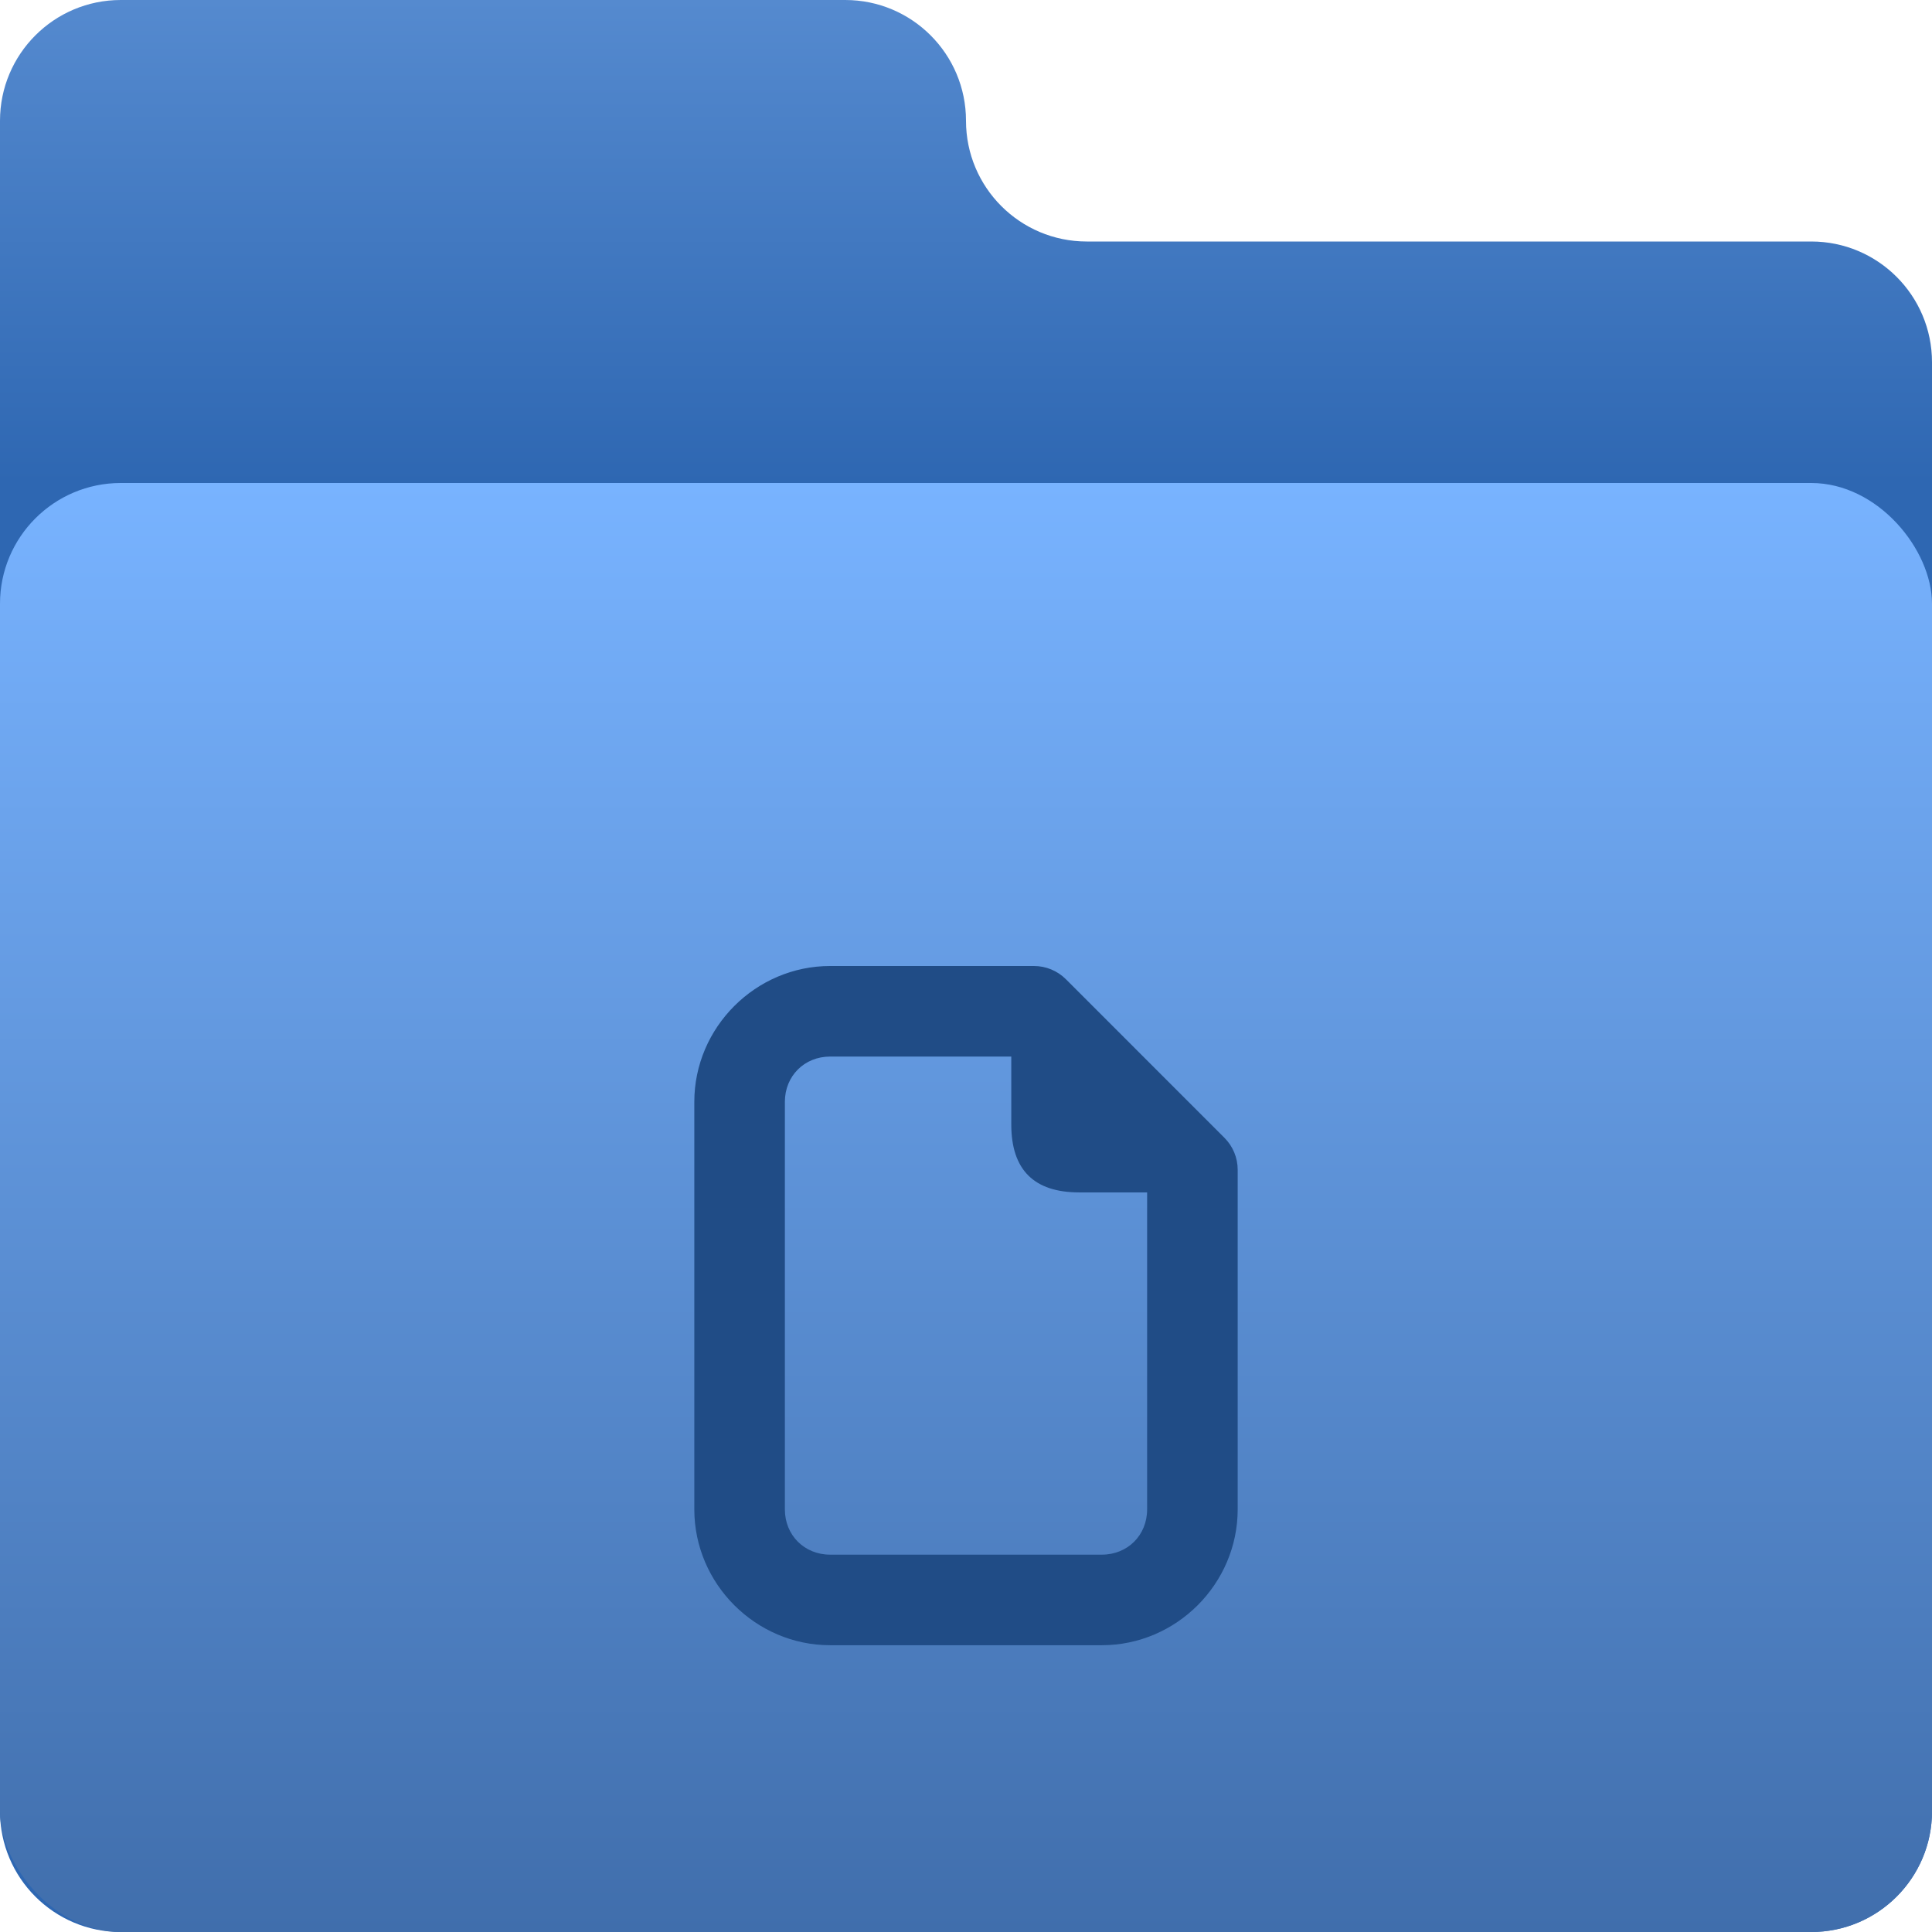 <svg width="64" height="64" viewBox="0 0 64 64" fill="none" xmlns="http://www.w3.org/2000/svg">
<path d="M28 0H4C1.791 0 0 1.791 0 4V60C0 62.209 1.791 64 4 64H60C62.209 64 64 62.209 64 60V12C64 9.791 62.209 8 60 8H36C33.791 8 32 6.209 32 4C32 1.791 30.209 0 28 0Z" fill="url(#paint0_linear_3_24)"/>
<rect y="16" width="64" height="48" rx="4" fill="url(#paint1_linear_3_24)"/>
<g filter="url(#filter0_i_3_24)">
<path d="M27.5 28C25.033 28 23 30.033 23 32.5V46C23 48.467 25.033 50.5 27.5 50.5H36.5C38.967 50.5 41 48.467 41 46V34.75C41 34.352 40.842 33.971 40.56 33.69L35.31 28.439C35.029 28.158 34.648 28 34.25 28H27.5ZM27.5 31H33.5V33.25C33.5 34.75 34.25 35.5 35.75 35.5H38V46C38 46.855 37.355 47.5 36.5 47.5H27.5C26.645 47.5 26 46.855 26 46V32.5C26 31.645 26.645 31 27.5 31Z" fill="#204C86"/>
</g>
<defs>
<filter id="filter0_i_3_24" x="23" y="28" width="18" height="26.5" filterUnits="userSpaceOnUse" color-interpolation-filters="sRGB">
<feFlood flood-opacity="0" result="BackgroundImageFix"/>
<feBlend mode="normal" in="SourceGraphic" in2="BackgroundImageFix" result="shape"/>
<feColorMatrix in="SourceAlpha" type="matrix" values="0 0 0 0 0 0 0 0 0 0 0 0 0 0 0 0 0 0 127 0" result="hardAlpha"/>
<feOffset dy="4"/>
<feGaussianBlur stdDeviation="2"/>
<feComposite in2="hardAlpha" operator="arithmetic" k2="-1" k3="1"/>
<feColorMatrix type="matrix" values="0 0 0 0 0 0 0 0 0 0 0 0 0 0 0 0 0 0 0.25 0"/>
<feBlend mode="normal" in2="shape" result="effect1_innerShadow_3_24"/>
</filter>
<linearGradient id="paint0_linear_3_24" x1="32" y1="0" x2="32" y2="16" gradientUnits="userSpaceOnUse">
<stop stop-color="#558ACF"/>
<stop offset="1" stop-color="#2E67B2"/>
</linearGradient>
<linearGradient id="paint1_linear_3_24" x1="32" y1="16" x2="32" y2="64" gradientUnits="userSpaceOnUse">
<stop stop-color="#78B3FF"/>
<stop offset="1" stop-color="#406EAC"/>
</linearGradient>
</defs>
</svg>
